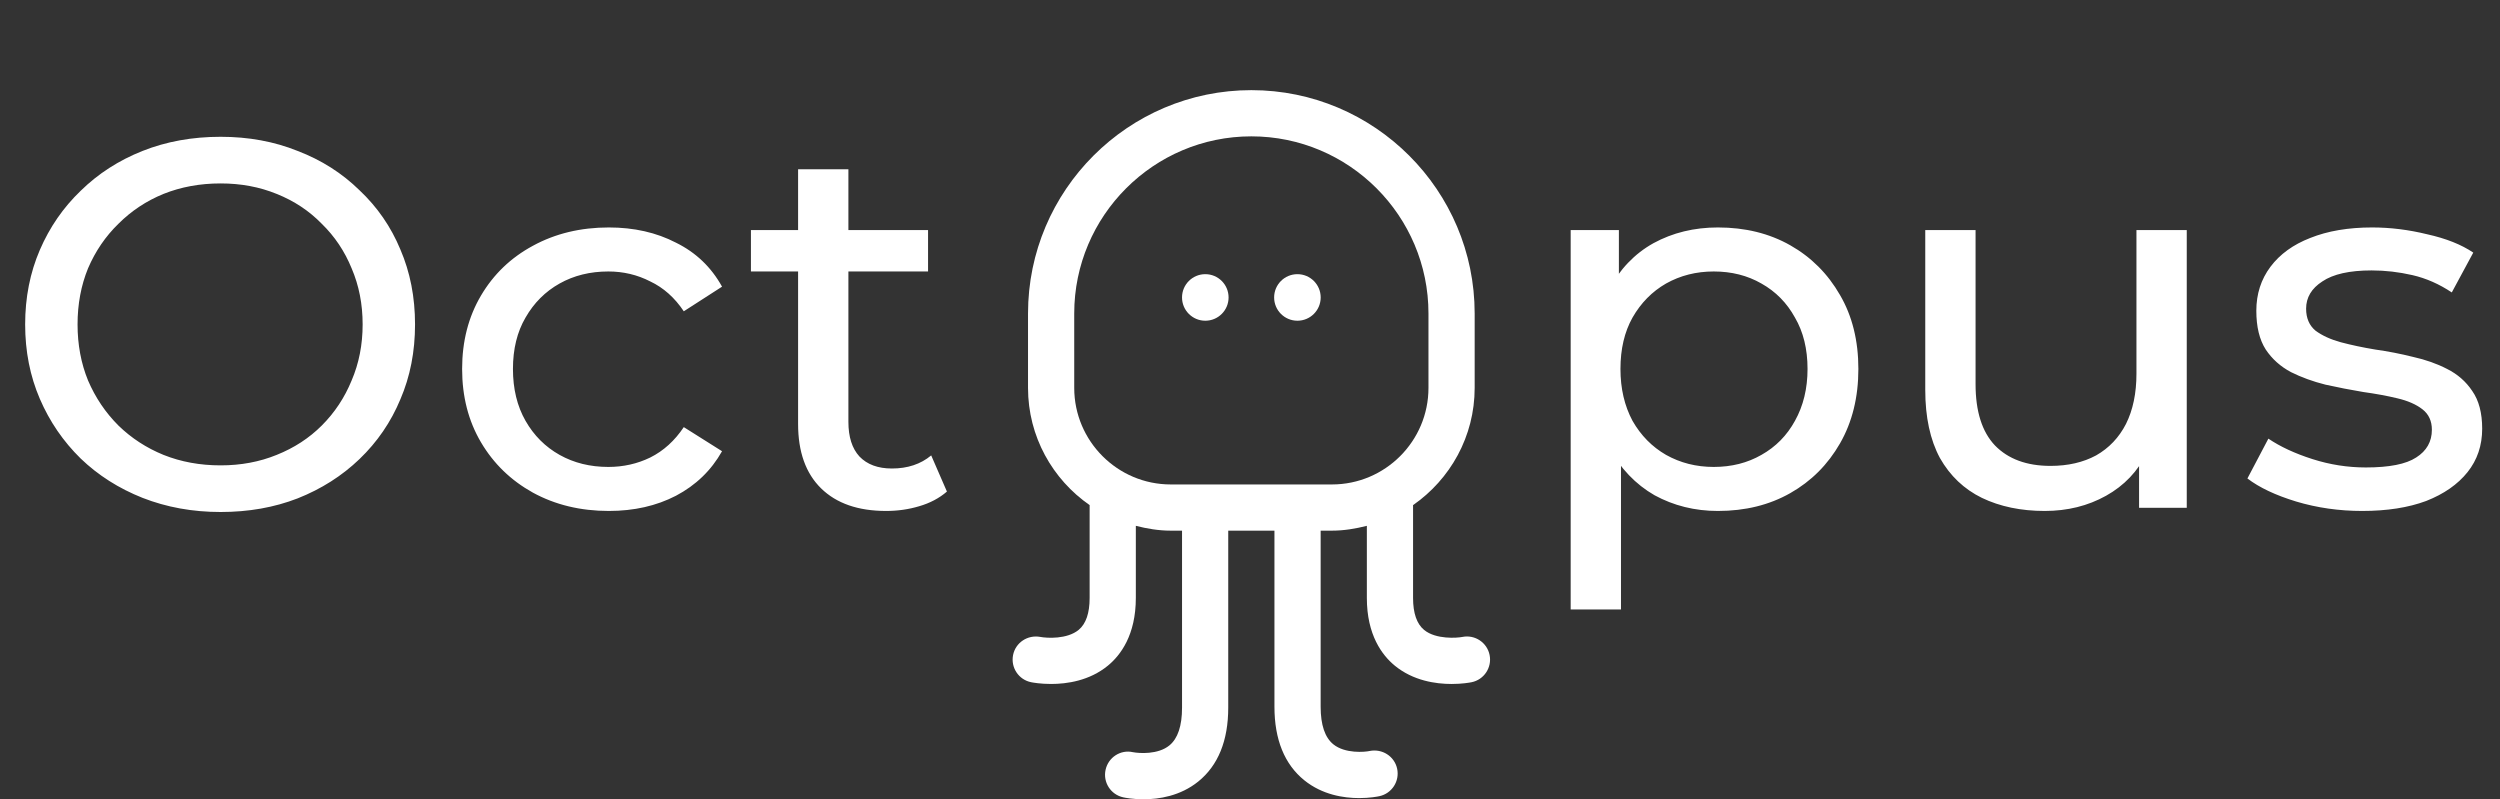 <svg width="832" height="266" viewBox="0 0 832 266" fill="none" xmlns="http://www.w3.org/2000/svg">
<rect x="0" y="0" width="832" height="266" fill="#333333" stroke="none"/>
<path d="M486.696 211.969C485.035 212.309 477.916 212.891 473.952 209.647C471.508 207.644 470.267 204.061 470.267 199.005V168.252C470.267 168.204 470.241 168.164 470.24 168.118C482.616 159.534 490.77 145.264 490.77 129.1V104.322C490.77 63.337 457.433 30 416.447 30C375.462 30 342.125 63.336 342.125 104.322V129.1C342.125 145.266 350.279 159.534 362.654 168.118C362.654 168.164 362.628 168.204 362.628 168.252V199.005C362.628 204.04 361.406 207.605 358.985 209.616C355.172 212.77 348.453 212.4 346.17 211.959C341.995 211.207 337.981 213.841 337.15 217.996C336.32 222.161 339.012 226.215 343.178 227.045C343.789 227.165 346.322 227.625 349.795 227.625C355.091 227.625 362.579 226.554 368.695 221.538C372.939 218.055 378.005 211.319 378.005 199.005V174.993C381.744 175.944 385.595 176.601 389.628 176.601H393.382V235.516C393.382 241.572 391.971 245.797 389.167 248.08C385.403 251.164 379.136 250.733 377.034 250.323C372.899 249.393 368.825 252.065 367.935 256.199C367.023 260.354 369.656 264.448 373.801 265.35C374.412 265.49 377.005 266 380.559 266C385.675 266 392.773 264.929 398.769 260.103C405.395 254.757 408.758 246.487 408.758 235.516V176.601H424.135V235.213C424.135 246.124 427.489 254.363 434.085 259.689C440.092 264.533 447.219 265.604 452.345 265.604C455.889 265.604 458.471 265.093 459.082 264.964C463.227 264.063 465.86 259.968 464.969 255.814C464.068 251.669 459.994 249.097 455.818 249.927C454.277 250.288 447.66 250.878 443.745 247.715C440.933 245.453 439.512 241.249 439.512 235.213V176.601H443.265C447.296 176.601 451.147 175.942 454.888 174.993V199.006C454.888 211.319 459.954 218.057 464.198 221.54C470.315 226.555 477.802 227.627 483.098 227.627C486.562 227.627 489.105 227.168 489.716 227.047C493.881 226.217 496.573 222.162 495.743 217.998C494.912 213.831 490.846 211.139 486.693 211.969L486.696 211.969ZM389.629 161.226C371.92 161.226 357.505 146.811 357.505 129.102L357.503 104.324C357.503 71.818 383.942 45.378 416.448 45.378C448.955 45.378 475.394 71.818 475.394 104.324V129.102C475.394 146.811 460.979 161.226 443.269 161.226H389.629Z" fill="white"/>
<path d="M408.872 98.99C408.872 103.268 405.404 106.737 401.126 106.737C396.847 106.737 393.379 103.268 393.379 98.99C393.379 94.712 396.847 91.243 401.126 91.243C405.404 91.243 408.872 94.712 408.872 98.99Z" fill="white"/>
<path d="M439.525 98.99C439.525 103.268 436.056 106.737 431.778 106.737C427.5 106.737 424.031 103.268 424.031 98.99C424.031 94.712 427.5 91.243 431.778 91.243C436.056 91.243 439.525 94.712 439.525 98.99Z" fill="white"/>
<path d="M73.422 170.395C64.121 170.395 55.459 168.826 47.437 165.686C39.531 162.547 32.671 158.187 26.858 152.606C21.044 146.909 16.51 140.282 13.254 132.725C9.999 125.167 8.371 116.913 8.371 107.96C8.371 99.007 9.999 90.752 13.254 83.195C16.51 75.638 21.044 69.069 26.858 63.488C32.671 57.791 39.531 53.373 47.437 50.234C55.343 47.094 64.005 45.525 73.422 45.525C82.724 45.525 91.269 47.094 99.059 50.234C106.965 53.257 113.825 57.617 119.638 63.314C125.568 68.894 130.102 75.463 133.242 83.021C136.497 90.578 138.125 98.891 138.125 107.96C138.125 117.029 136.497 125.342 133.242 132.899C130.102 140.457 125.568 147.084 119.638 152.781C113.825 158.362 106.965 162.722 99.059 165.861C91.269 168.884 82.724 170.395 73.422 170.395ZM73.422 154.874C80.166 154.874 86.386 153.711 92.083 151.386C97.897 149.06 102.896 145.805 107.082 141.619C111.383 137.317 114.697 132.318 117.022 126.621C119.464 120.924 120.685 114.703 120.685 107.96C120.685 101.217 119.464 94.996 117.022 89.299C114.697 83.602 111.383 78.661 107.082 74.475C102.896 70.173 97.897 66.86 92.083 64.534C86.386 62.209 80.166 61.046 73.422 61.046C66.563 61.046 60.226 62.209 54.413 64.534C48.716 66.86 43.716 70.173 39.414 74.475C35.112 78.661 31.741 83.602 29.299 89.299C26.974 94.996 25.811 101.217 25.811 107.96C25.811 114.703 26.974 120.924 29.299 126.621C31.741 132.318 35.112 137.317 39.414 141.619C43.716 145.805 48.716 149.06 54.413 151.386C60.226 153.711 66.563 154.874 73.422 154.874ZM202.626 170.046C193.208 170.046 184.779 168.012 177.338 163.942C170.013 159.873 164.258 154.292 160.072 147.2C155.886 140.108 153.794 131.969 153.794 122.784C153.794 113.599 155.886 105.46 160.072 98.368C164.258 91.276 170.013 85.753 177.338 81.8C184.779 77.731 193.208 75.696 202.626 75.696C210.997 75.696 218.438 77.382 224.949 80.754C231.576 84.009 236.692 88.892 240.296 95.403L227.565 103.6C224.542 99.066 220.821 95.752 216.403 93.659C212.101 91.45 207.451 90.346 202.451 90.346C196.405 90.346 190.999 91.683 186.232 94.357C181.465 97.031 177.686 100.81 174.896 105.693C172.106 110.46 170.71 116.157 170.71 122.784C170.71 129.411 172.106 135.166 174.896 140.05C177.686 144.933 181.465 148.711 186.232 151.386C190.999 154.06 196.405 155.397 202.451 155.397C207.451 155.397 212.101 154.35 216.403 152.258C220.821 150.049 224.542 146.677 227.565 142.142L240.296 150.165C236.692 156.559 231.576 161.501 224.949 164.989C218.438 168.361 210.997 170.046 202.626 170.046ZM294.905 170.046C285.604 170.046 278.395 167.547 273.279 162.547C268.164 157.548 265.606 150.397 265.606 141.096V56.338H282.348V140.398C282.348 145.398 283.569 149.235 286.011 151.909C288.568 154.583 292.173 155.92 296.823 155.92C302.055 155.92 306.415 154.467 309.903 151.56L315.135 163.594C312.577 165.803 309.496 167.43 305.892 168.477C302.404 169.523 298.742 170.046 294.905 170.046ZM249.91 90.346V76.568H308.857V90.346H249.91ZM571.727 170.046C564.053 170.046 557.019 168.302 550.624 164.814C544.346 161.21 539.288 155.92 535.452 148.944C531.731 141.968 529.871 133.248 529.871 122.784C529.871 112.32 531.673 103.6 535.277 96.624C538.998 89.648 543.997 84.416 550.276 80.928C556.67 77.44 563.821 75.696 571.727 75.696C580.796 75.696 588.818 77.672 595.794 81.626C602.77 85.579 608.293 91.101 612.362 98.194C616.431 105.17 618.466 113.366 618.466 122.784C618.466 132.202 616.431 140.457 612.362 147.549C608.293 154.641 602.77 160.164 595.794 164.117C588.818 168.07 580.796 170.046 571.727 170.046ZM522.72 202.834V76.568H538.765V101.507L537.719 122.958L539.463 144.41V202.834H522.72ZM570.332 155.397C576.261 155.397 581.551 154.06 586.202 151.386C590.969 148.711 594.689 144.933 597.364 140.05C600.154 135.05 601.549 129.295 601.549 122.784C601.549 116.157 600.154 110.46 597.364 105.693C594.689 100.81 590.969 97.031 586.202 94.357C581.551 91.683 576.261 90.346 570.332 90.346C564.518 90.346 559.228 91.683 554.461 94.357C549.811 97.031 546.09 100.81 543.3 105.693C540.625 110.46 539.288 116.157 539.288 122.784C539.288 129.295 540.625 135.05 543.3 140.05C546.09 144.933 549.811 148.711 554.461 151.386C559.228 154.06 564.518 155.397 570.332 155.397ZM680.49 170.046C672.584 170.046 665.608 168.593 659.562 165.686C653.632 162.78 648.981 158.362 645.61 152.432C642.354 146.386 640.726 138.829 640.726 129.76V76.568H657.469V127.842C657.469 136.91 659.62 143.712 663.922 148.246C668.34 152.781 674.502 155.048 682.408 155.048C688.221 155.048 693.279 153.885 697.581 151.56C701.883 149.118 705.196 145.63 707.522 141.096C709.847 136.445 711.01 130.865 711.01 124.354V76.568H727.752V169H711.882V144.061L714.498 150.688C711.475 156.85 706.94 161.617 700.894 164.989C694.849 168.361 688.047 170.046 680.49 170.046ZM786.134 170.046C778.46 170.046 771.135 169 764.159 166.907C757.3 164.814 751.893 162.257 747.94 159.234L754.916 145.979C758.869 148.653 763.753 150.921 769.566 152.781C775.379 154.641 781.309 155.571 787.355 155.571C795.145 155.571 800.725 154.467 804.097 152.258C807.585 150.049 809.329 146.967 809.329 143.014C809.329 140.108 808.283 137.841 806.19 136.213C804.097 134.585 801.307 133.364 797.819 132.55C794.447 131.737 790.668 131.039 786.483 130.458C782.297 129.76 778.111 128.946 773.926 128.016C769.74 126.97 765.903 125.574 762.415 123.83C758.927 121.97 756.137 119.47 754.044 116.331C751.951 113.076 750.905 108.774 750.905 103.426C750.905 97.845 752.475 92.962 755.614 88.776C758.753 84.59 763.171 81.393 768.868 79.184C774.682 76.859 781.541 75.696 789.447 75.696C795.493 75.696 801.597 76.452 807.759 77.963C814.038 79.358 819.154 81.393 823.107 84.067L815.956 97.322C811.771 94.531 807.411 92.613 802.876 91.566C798.342 90.52 793.807 89.997 789.273 89.997C781.948 89.997 776.484 91.218 772.879 93.659C769.275 95.984 767.473 99.007 767.473 102.728C767.473 105.867 768.519 108.309 770.612 110.053C772.821 111.681 775.612 112.959 778.983 113.89C782.471 114.82 786.308 115.634 790.494 116.331C794.679 116.913 798.865 117.726 803.051 118.773C807.236 119.703 811.015 121.04 814.387 122.784C817.875 124.528 820.665 126.97 822.758 130.109C824.967 133.248 826.071 137.434 826.071 142.666C826.071 148.246 824.444 153.071 821.188 157.141C817.933 161.21 813.34 164.407 807.411 166.733C801.481 168.942 794.389 170.046 786.134 170.046Z" fill="white"/>
</svg>

